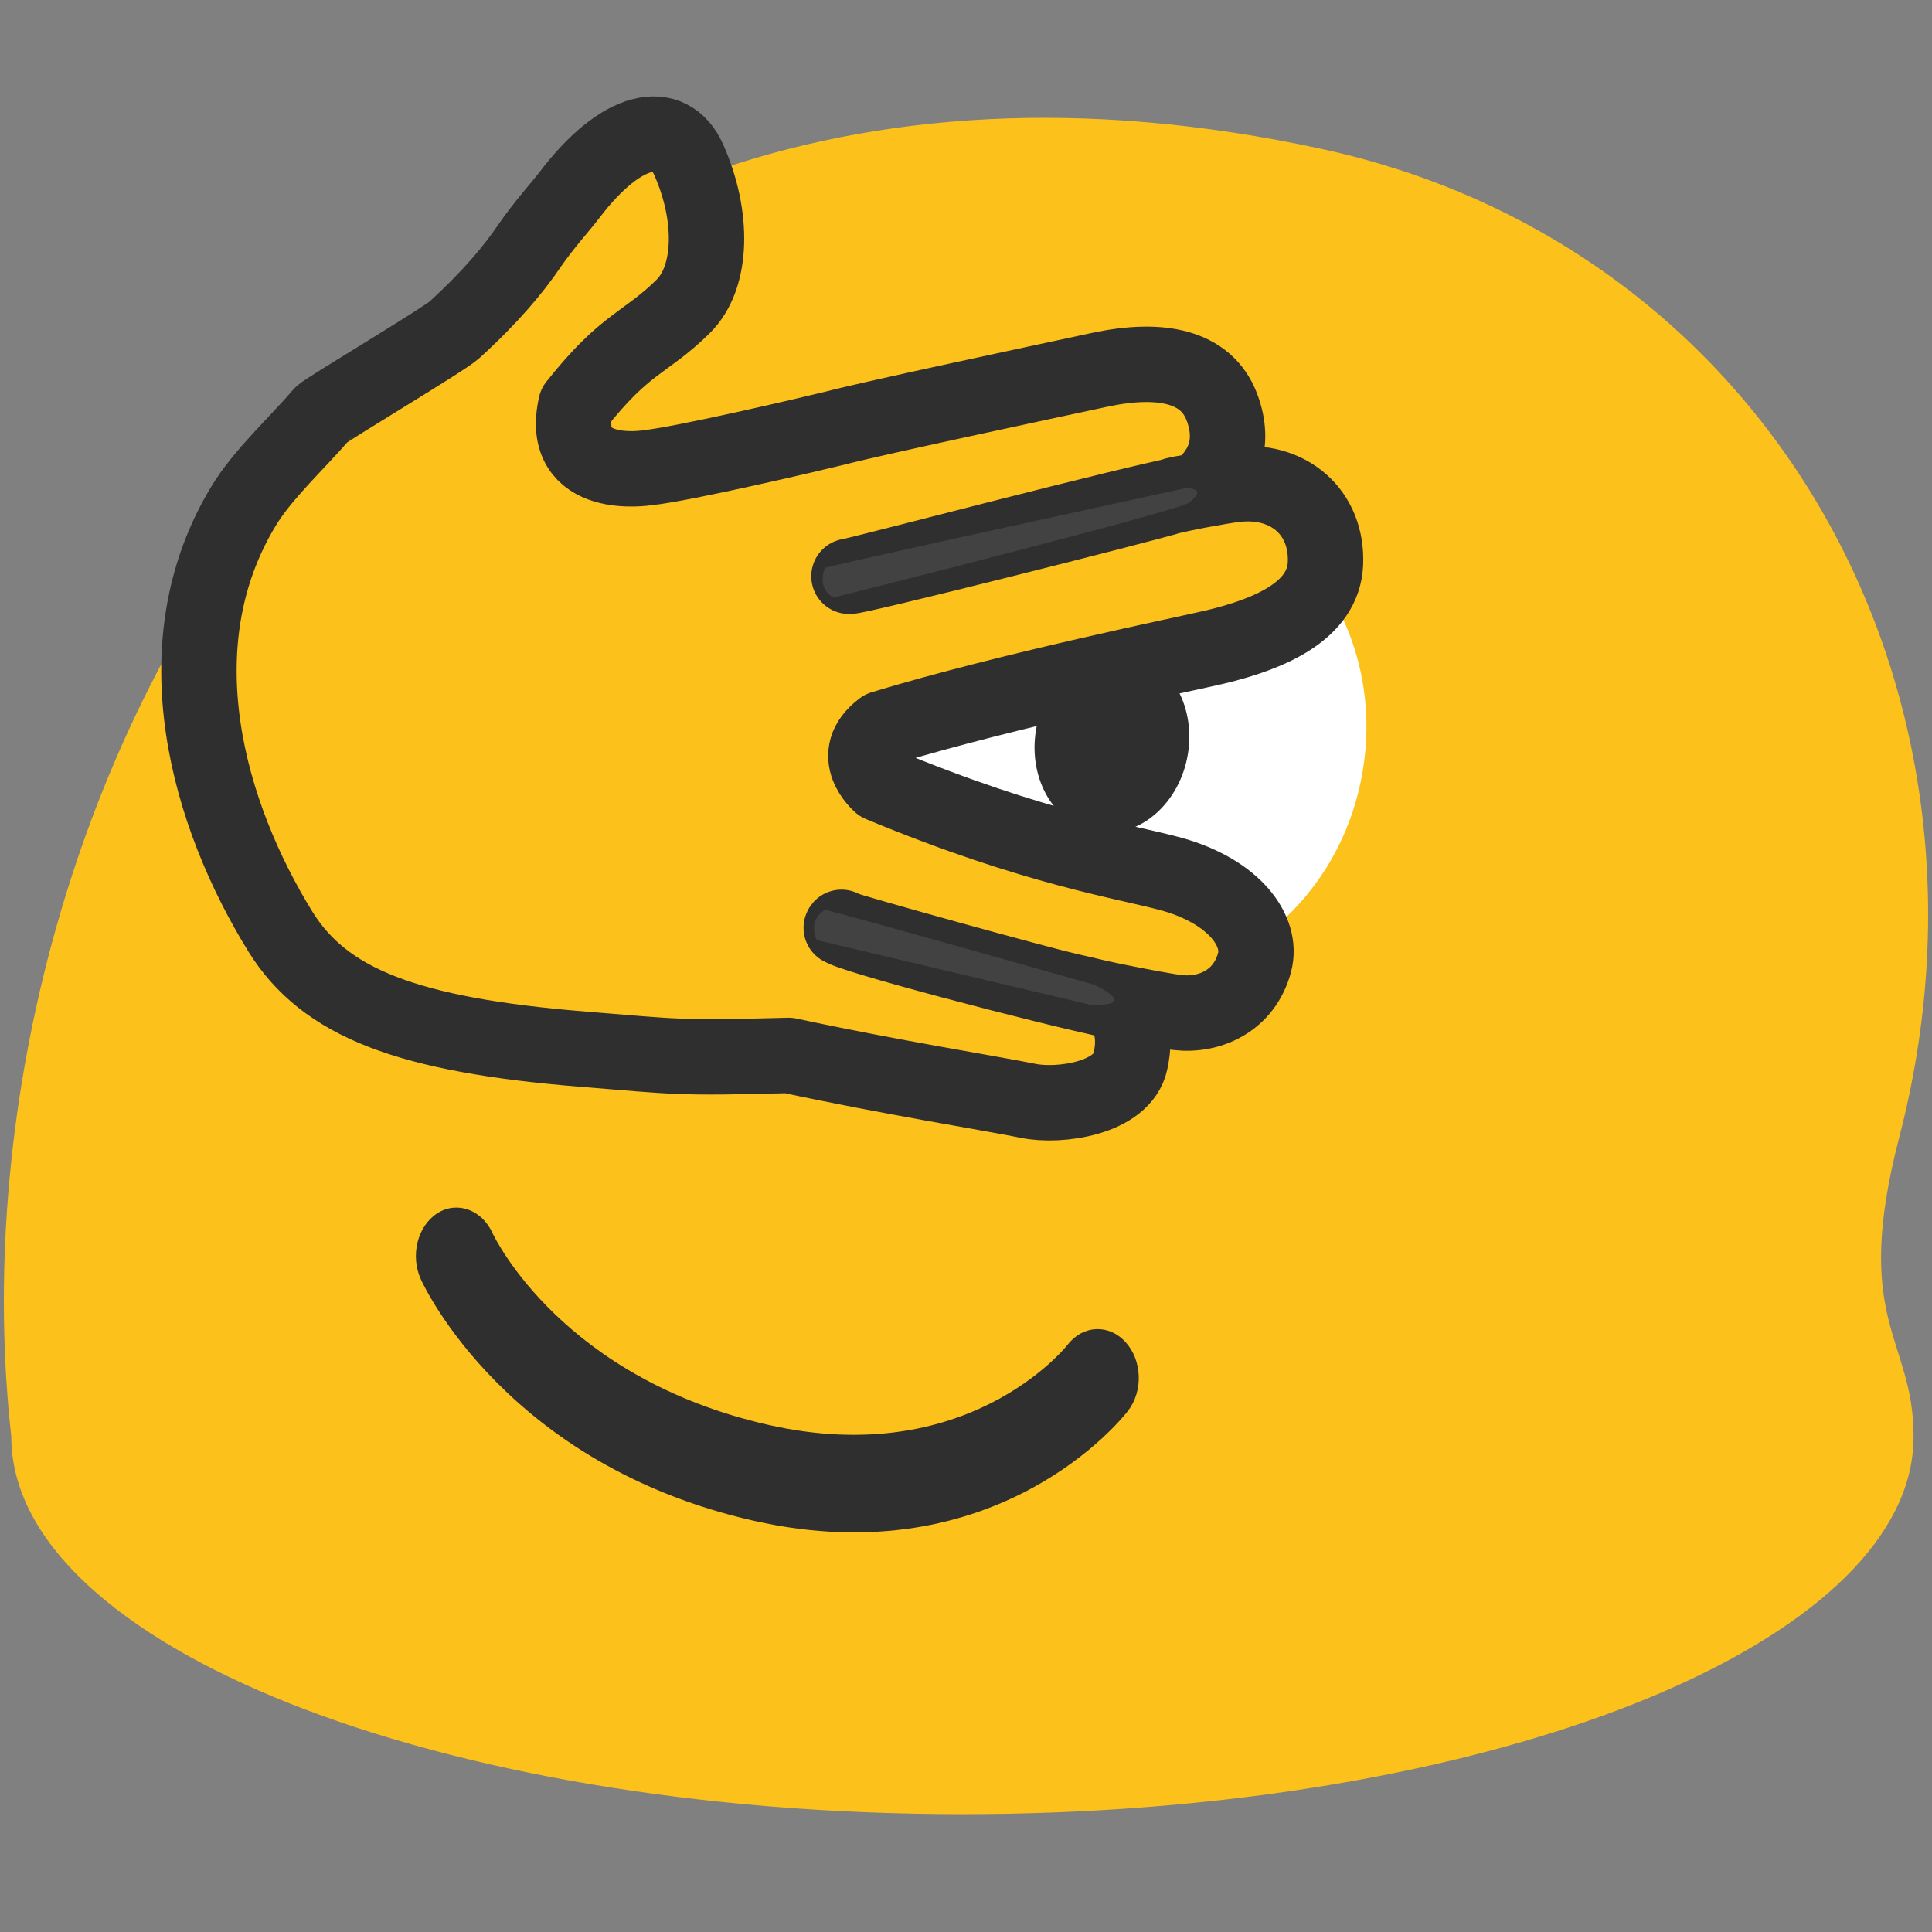<?xml version="1.0" encoding="UTF-8" standalone="no"?>
<svg
   width="128px"
   height="128px"
   version="1.1"
   xml:space="preserve"
   style="fill-rule:evenodd;clip-rule:evenodd;stroke-linecap:round;stroke-miterlimit:10;"
   id="svg10"
   sodipodi:docname="face with peeking eye.svg"
   inkscape:version="1.3 (0e150ed6c4, 2023-07-21)"
   xmlns:inkscape="http://www.inkscape.org/namespaces/inkscape"
   xmlns:sodipodi="http://sodipodi.sourceforge.net/DTD/sodipodi-0.dtd"
   xmlns:xlink="http://www.w3.org/1999/xlink"
   xmlns="http://www.w3.org/2000/svg"
   xmlns:svg="http://www.w3.org/2000/svg"><rect width="100%" height="100%" fill="#808080" stroke="none"/><defs
     id="defs10"><path
   id="SVGID_1_"
   d="M125.83,75.35c7.81-30.05-8.92-59.14-38.28-65.49C24.23-3.83-3.89,53.75,0.75,95.17         c0,13.81,28.22,25.02,63.02,25.02c32.63,0,59.45-9.86,62.69-22.47c0.21-0.84,0.32-1.7,0.32-2.56         C126.78,88.6,122.65,87.61,125.83,75.35z" />&#10;	&#10;	&#10;&#10;		&#10;		&#10;		&#10;		&#10;		&#10;		&#10;	&#10;			&#10;		&#10;				&#10;			&#10;					&#10;				&#10;						<defs
   id="defs1">&#10;							<path
   id="path11"
   d="M 125.83,75.35 C 133.64,45.3 116.91,16.21 87.55,9.86 24.23,-3.83 -3.89,53.75 0.75,95.17 c 0,13.81 28.22,25.02 63.02,25.02 32.63,0 59.45,-9.86 62.69,-22.47 0.21,-0.84 0.32,-1.7 0.32,-2.56 0,-6.56 -4.13,-7.55 -0.95,-19.81 z" />&#10;						</defs>&#10;						<linearGradient
   id="SVGID_2_"
   gradientUnits="userSpaceOnUse"
   x1="68.605"
   y1="65.351"
   x2="82.307"
   y2="10.242">&#10;							<stop
   offset="0"
   style="stop-color:#FCC21B"
   id="stop1" />&#10;							<stop
   offset="1"
   style="stop-color:#42ADE7"
   id="stop2" />&#10;						</linearGradient>&#10;						&#10;						<clipPath
   id="SVGID_3_">&#10;							<use
   xlink:href="#SVGID_1_"
   overflow="visible"
   id="use3" />&#10;						</clipPath>&#10;					</defs><sodipodi:namedview
     id="namedview10"
     pagecolor="#ffffff"
     bordercolor="#000000"
     borderopacity="0.25"
     inkscape:showpageshadow="2"
     inkscape:pageopacity="0.0"
     inkscape:pagecheckerboard="0"
     inkscape:deskcolor="#d1d1d1"
     inkscape:zoom="5.3536311"
     inkscape:cx="80.692896"
     inkscape:cy="66.496923"
     inkscape:current-layer="svg10" /><use
     xlink:href="#SVGID_1_"
     overflow="visible"
     fill="url(#SVGID_2_)"
     id="use2"
     style="fill:#fcc21b;fill-opacity:1"
     transform="translate(-0.002,0.004)" /><path
     fill="#ffffff"
     d="m 90.238,51.344 c -1.62,8.91 -9.61,14.92 -17.83,13.42 -8.24,-1.5 -13.59,-9.94 -11.95,-18.85 1.62,-8.91 9.6,-14.91 17.83,-13.41 8.23,1.5 13.58,9.93 11.95,18.84 z"
     id="path7-1" /><path
     fill="#2f2f2f"
     d="m 78.748,49.624 c -0.39,3.32 -2.97,5.79 -5.78,5.54 -2.8,-0.25 -4.76,-3.15 -4.38,-6.45 0.38,-3.31 2.98,-5.8 5.78,-5.55 2.8,0.26 4.76,3.15 4.38,6.46"
     id="path10" /><g
     id="g48"
     transform="matrix(0.839,-0.01,0.012,1,-120.956,63.358)">&#10;	&#10;	<path
   fill="#2f2f2f"
   d="M 203.117,39.426 C 183.723,35.537 177.331,23.669 177.065,23.167 c -0.825,-1.583 -0.21,-3.53 1.363,-4.357 1.571,-0.817 3.511,-0.214 4.339,1.349 0.239,0.435 5.451,9.691 21.61,12.93 15.531,3.114 23.403,-4.762 23.727,-5.105 1.234,-1.272 3.272,-1.312 4.556,-0.086 1.284,1.226 1.338,3.246 0.119,4.542 -0.406,0.449 -10.474,10.832 -29.662,6.985 z"
   id="path48" />&#10;</g><g
     id="g11"
     transform="translate(-5.274,-7.063)"><g
       transform="matrix(-0.037,-0.588,-0.588,0.037,95.893,85.352)"
       id="g7"><path
         d="m 119.5,69 c -6.5,-2.42 -13.38,-1.88 -16.45,1.67 -3.98,4.59 -3.5,6.59 -10.31,12.72 -8.51,2.51 -7.53,-7.54 -7.53,-7.54 0.15,-4.04 2.65,-18.79 3.13,-21.43 0.83,-4.19 3.78,-24.15 4.67,-30.08 1.03,-6.98 -0.36,-11.96 -5,-13.42 -4.5,-1.41 -7.5,0.59 -9.25,3.2 -0.99,8.11 -7.06,38.51 -7.15,39.83 -0.314,-0.045 5.995,-33.864 6.695,-36.674 0.29,-1.13 0.138,-0.604 0.455,-3.166 0.22,-1.78 0.36,-3.17 0.42,-4.04 C 79.57,3.86 75.33,-0.25 69.61,0.39 64.44,0.98 62.2,6.92 61.08,13.38 60.54,16.5 57.73,36.79 54.3,51.27 51.53,55.5 48.05,51.9 48.05,51.9 39.62,34.77 37.61,24.74 35.87,19.76 c -2.4,-6.82 -7,-9.77 -10.47,-8.6 -4.21,1.41 -5.71,5.39 -5.08,8.95 0.17,1.02 0.82,3.62 1.74,7.06 0.608,2.275 0.72,2.407 1.45,4.947 0.89,3.12 8.13,24.063 8.7,25.183 0.01,-0.01 0.04,-0.02 0.05,-0.03 -0.53,0.39 -8.19,-22.67 -10.2,-30.1 -1.68,-1.77 -3.91,-2.23 -6.89,-1.38 -4.1,1.14 -4.63,8.31 -3.71,11.72 1.09,4.02 3.69,15.6 6.8,26.6 0.45,12.56 0.64,12.52 2.14,22.94 2.85,19.77 7.05,28.75 15.32,33.21 13.55,7.24 32.89,11.67 48.03,1.15 3.45,-2.39 6.71,-6.47 9.74,-9.41 0.47,-0.45 7.54,-14.25 8.55,-15.5 3.52,-4.39 6.46,-7.12 8.84,-8.97 2.37,-1.86 4.33,-3.9 5.49,-4.9 7.38,-6.38 7.96,-11.83 3.13,-13.63 z"
         style="fill:#fcc21b;fill-rule:nonzero;stroke:#2f2f2f;stroke-width:8.48px;stroke-linecap:butt;stroke-linejoin:round;stroke-miterlimit:2"
         id="path7" /></g><g
       transform="matrix(-0.037,-0.588,-0.588,0.037,95.893,85.352)"
       id="g9"><path
         d="M 21.82,29.91 31,60.12 c 0,0 2.19,1.01 3.34,-1.12 -0.32,-1.35 -10.3,-29.67 -10.3,-29.67 0,0 -2.79,-5.26 -2.22,0.58 z M 77.43,15.33 c -1.03,2.3 -8.1,40.5 -8.1,40.5 0,0 0.96,1.84 3.39,0.77 0.49,-2.16 6.38,-40.91 6.38,-40.91 0,0 0.04,-2.93 -1.67,-0.36 z"
         style="fill:#424242;fill-rule:nonzero"
         id="path9" /></g></g></svg>
